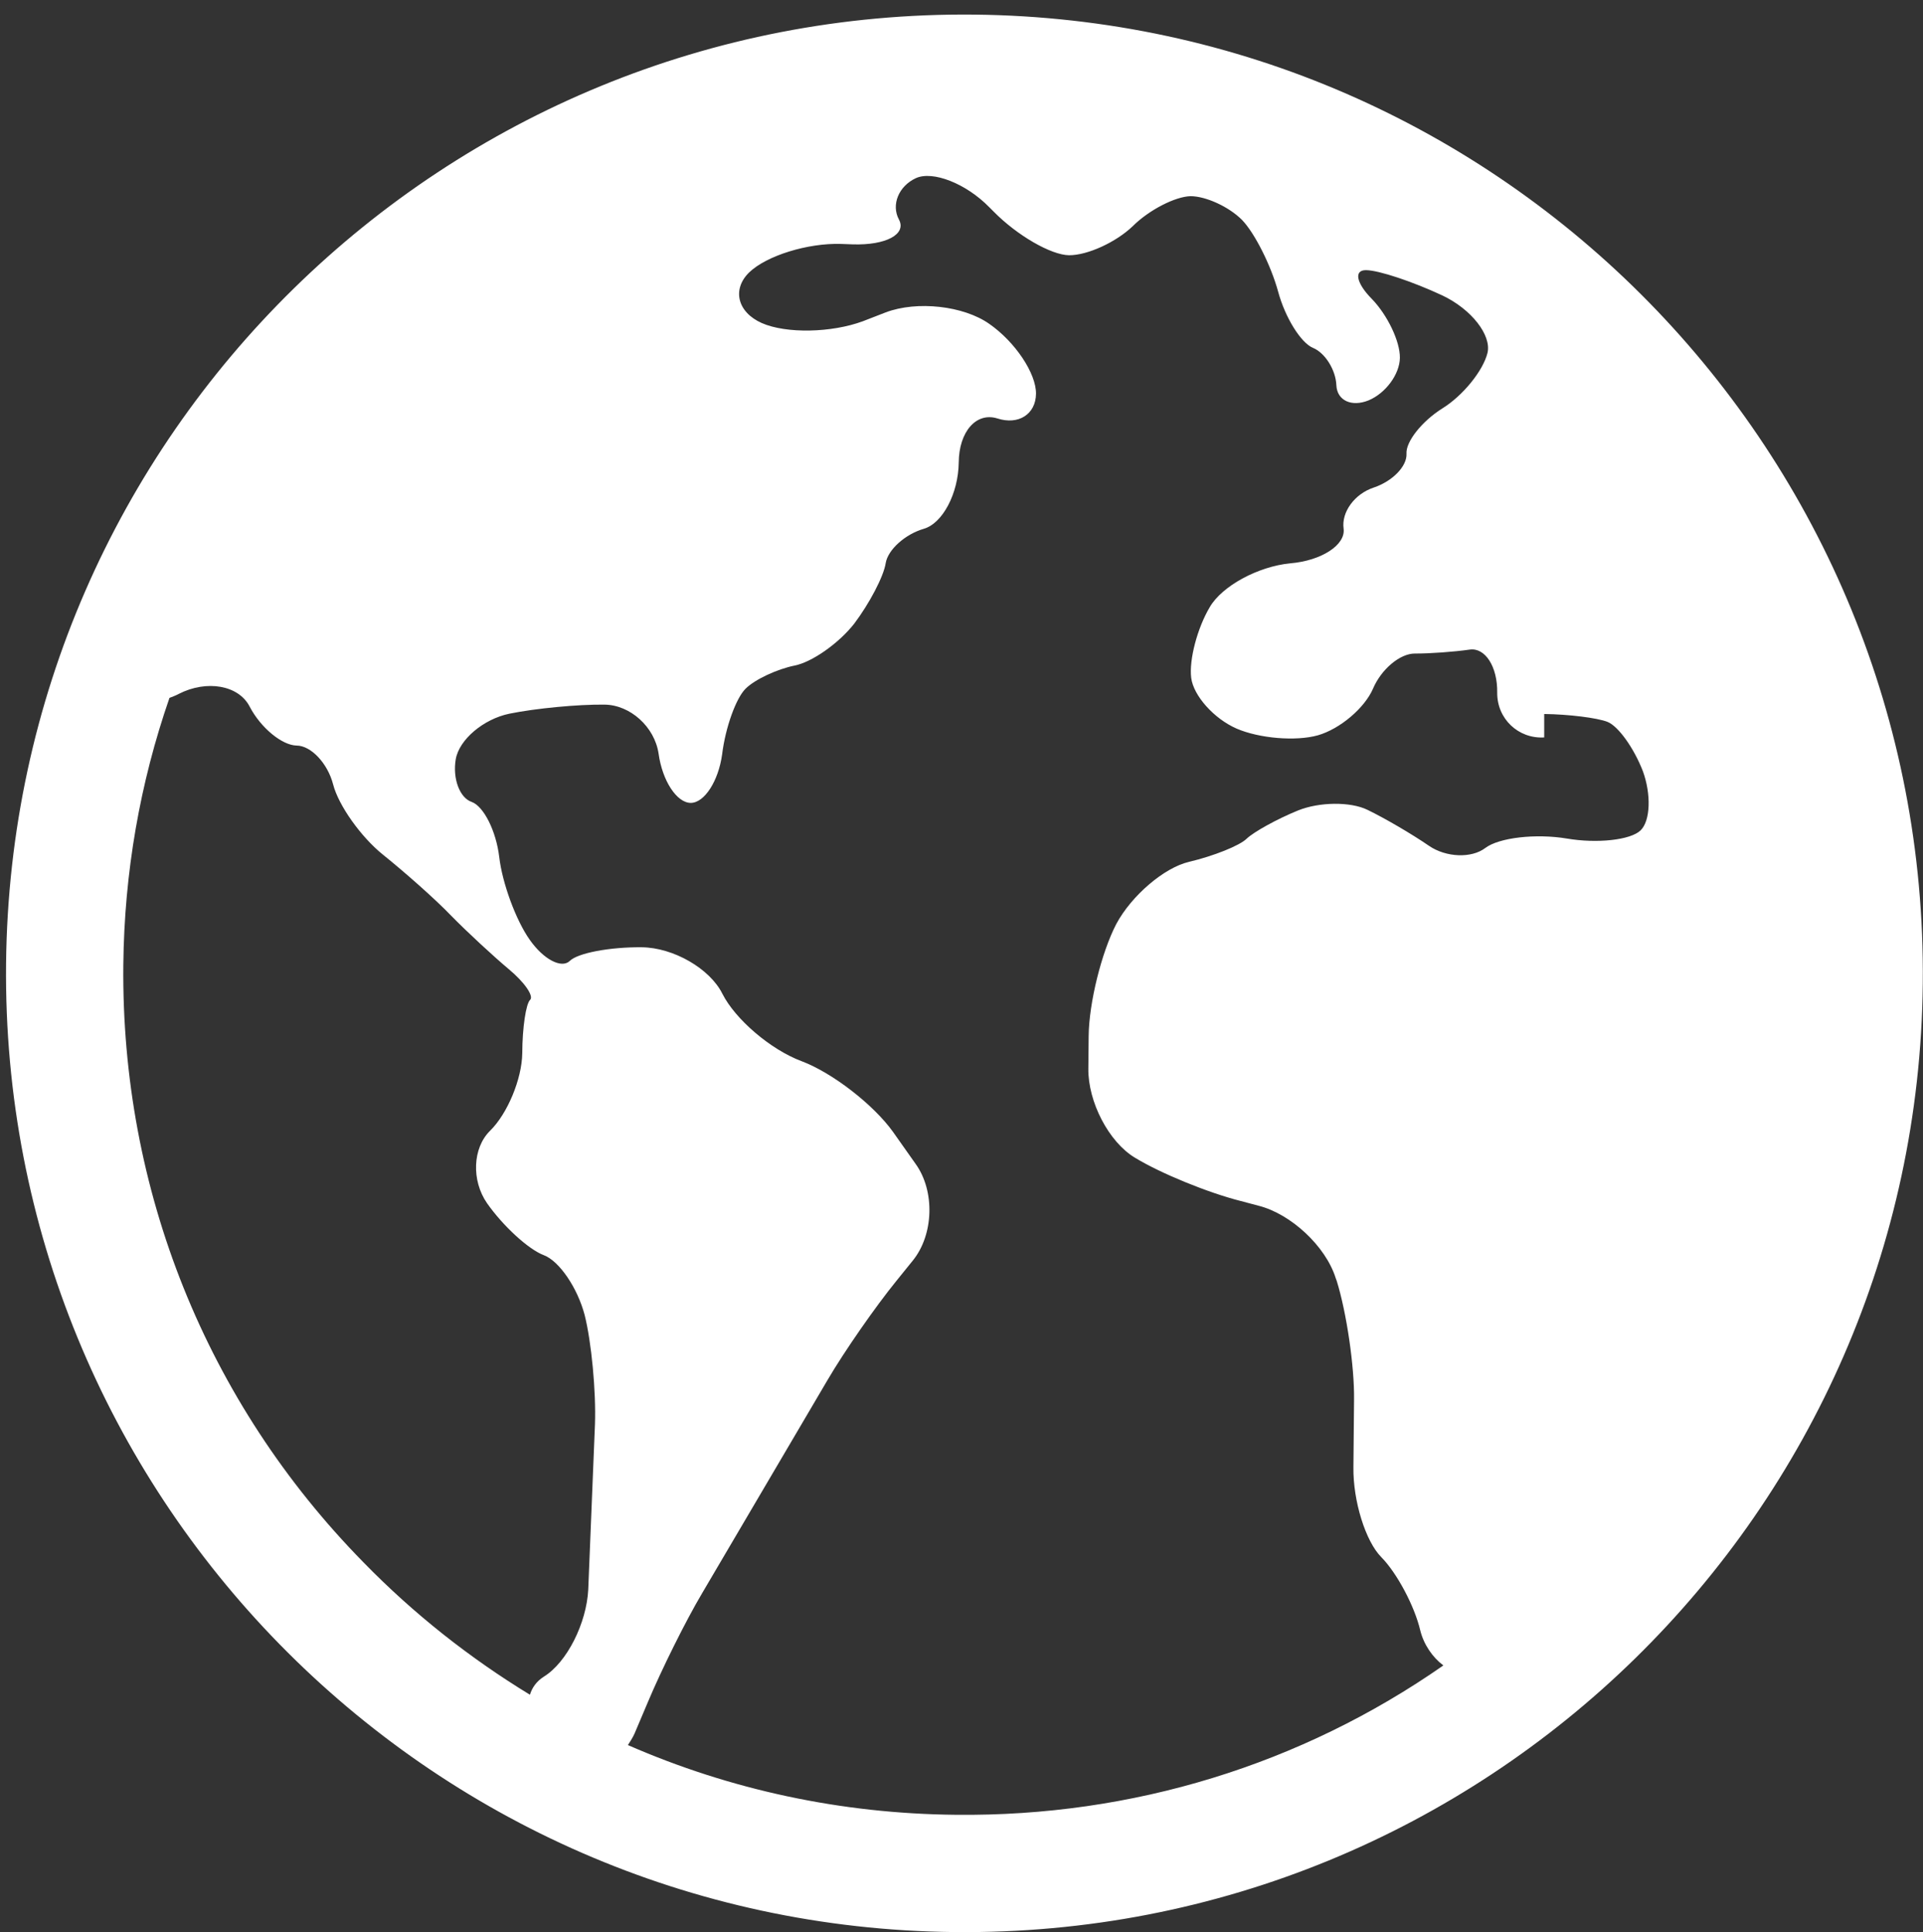 <?xml version="1.0" encoding="utf-8"?>
<!-- Generator: Adobe Illustrator 16.0.0, SVG Export Plug-In . SVG Version: 6.00 Build 0)  -->
<!DOCTYPE svg PUBLIC "-//W3C//DTD SVG 1.1//EN" "http://www.w3.org/Graphics/SVG/1.1/DTD/svg11.dtd">
<svg version="1.1" id="Layer_1" xmlns="http://www.w3.org/2000/svg" xmlns:xlink="http://www.w3.org/1999/xlink" x="0px" y="0px"
	 width="18.042px" height="18.123px" viewBox="0 0 18.042 18.123" enable-background="new 0 0 18.042 18.123" xml:space="preserve">
<rect x="0" y="0" width="18.042" height="18.123" fill="#333333" stroke="none"/>
<g>
	<path fill="#FFFFFF" d="M9.142,0.137C4.176,0.086,0.107,4.072,0.057,9.039c-0.052,4.966,3.933,9.033,8.898,9.083
		c4.968,0.052,9.035-3.932,9.085-8.897C18.091,4.257,14.109,0.189,9.142,0.137z M5.519,14.91c-0.016,0.314-0.199,0.682-0.416,0.816
		c-0.068,0.043-0.111,0.103-0.131,0.17c-0.564-0.344-1.089-0.757-1.562-1.242c-1.477-1.504-2.274-3.498-2.253-5.603
		c0.009-0.868,0.157-1.709,0.433-2.505c0.025-0.01,0.057-0.021,0.086-0.037c0.264-0.135,0.563-0.082,0.666,0.118
		c0.104,0.2,0.304,0.363,0.44,0.366c0.136,0,0.292,0.167,0.343,0.363c0.051,0.2,0.264,0.496,0.465,0.658
		c0.203,0.163,0.496,0.421,0.644,0.576c0.151,0.154,0.396,0.38,0.539,0.5c0.147,0.122,0.237,0.252,0.201,0.288
		C4.935,9.413,4.901,9.637,4.9,9.879c-0.003,0.239-0.138,0.567-0.303,0.728c-0.163,0.161-0.175,0.465-0.028,0.678
		c0.149,0.213,0.389,0.434,0.533,0.488c0.146,0.055,0.316,0.307,0.383,0.56c0.064,0.253,0.108,0.716,0.097,1.027L5.519,14.91z
		 M15.392,7.789c-0.094,0.09-0.406,0.125-0.693,0.076c-0.289-0.048-0.635-0.009-0.764,0.089c-0.129,0.098-0.367,0.089-0.527-0.02
		C13.25,7.825,12.99,7.673,12.83,7.596c-0.16-0.078-0.451-0.075-0.652,0.006c-0.201,0.082-0.416,0.202-0.482,0.265
		c-0.066,0.065-0.309,0.162-0.541,0.217c-0.232,0.054-0.539,0.316-0.682,0.583c-0.138,0.266-0.256,0.738-0.259,1.051l-0.003,0.304
		c-0.004,0.314,0.193,0.69,0.436,0.836c0.242,0.148,0.689,0.33,0.994,0.407l0.166,0.044c0.303,0.076,0.631,0.379,0.725,0.68
		l0.01,0.027c0.092,0.297,0.166,0.8,0.162,1.111l-0.006,0.636c-0.004,0.314,0.113,0.693,0.262,0.843
		c0.146,0.148,0.311,0.457,0.365,0.686c0.033,0.134,0.117,0.255,0.217,0.329c-1.332,0.929-2.916,1.419-4.574,1.401
		c-1.078-0.01-2.118-0.235-3.077-0.654c0.021-0.033,0.044-0.067,0.062-0.107l0.128-0.302c0.121-0.288,0.348-0.749,0.508-1.018
		l1.174-1.995c0.158-0.27,0.451-0.691,0.648-0.933l0.152-0.188c0.198-0.243,0.21-0.652,0.029-0.906l-0.214-0.303
		c-0.182-0.254-0.567-0.553-0.856-0.662C7.231,9.846,6.899,9.561,6.778,9.322C6.66,9.084,6.317,8.888,6.021,8.885
		C5.724,8.882,5.418,8.939,5.345,9.014C5.267,9.087,5.099,8.998,4.971,8.816C4.84,8.632,4.712,8.281,4.684,8.039
		C4.655,7.794,4.538,7.563,4.426,7.522C4.312,7.484,4.245,7.301,4.276,7.121c0.032-0.184,0.26-0.377,0.504-0.427
		c0.245-0.05,0.645-0.088,0.89-0.085c0.243,0.002,0.472,0.209,0.509,0.46c0.035,0.253,0.169,0.46,0.301,0.462
		c0.129,0,0.26-0.204,0.295-0.454C6.806,6.822,6.906,6.548,6.995,6.46c0.088-0.088,0.297-0.184,0.459-0.217
		c0.165-0.032,0.417-0.21,0.561-0.394C8.155,5.663,8.291,5.408,8.31,5.281c0.021-0.125,0.182-0.27,0.357-0.321
		c0.177-0.051,0.324-0.331,0.328-0.621C8.997,4.048,9.16,3.863,9.358,3.925C9.556,3.989,9.718,3.885,9.72,3.693
		c0.002-0.19-0.194-0.485-0.438-0.655C9.041,2.868,8.604,2.819,8.31,2.93L8.096,3.013C7.802,3.122,7.376,3.131,7.147,3.03
		c-0.229-0.102-0.28-0.316-0.119-0.474c0.163-0.158,0.551-0.278,0.864-0.268l0.108,0.004c0.312,0.01,0.508-0.095,0.434-0.233
		C8.36,1.921,8.431,1.746,8.593,1.671c0.158-0.072,0.471,0.05,0.689,0.273l0.04,0.04c0.22,0.224,0.539,0.408,0.708,0.41
		c0.174,0.001,0.442-0.123,0.598-0.273c0.154-0.153,0.4-0.278,0.543-0.281c0.146,0.001,0.361,0.101,0.482,0.223
		c0.119,0.123,0.271,0.426,0.338,0.67c0.066,0.246,0.215,0.484,0.328,0.53c0.113,0.047,0.213,0.206,0.219,0.35
		s0.143,0.207,0.303,0.142c0.16-0.067,0.291-0.245,0.293-0.399s-0.117-0.401-0.262-0.551c-0.148-0.149-0.172-0.273-0.055-0.271
		c0.119,0.001,0.439,0.108,0.715,0.237c0.273,0.129,0.463,0.373,0.424,0.539c-0.041,0.167-0.23,0.401-0.424,0.521
		c-0.191,0.12-0.344,0.312-0.336,0.425c0.006,0.117-0.131,0.258-0.307,0.317c-0.18,0.059-0.305,0.231-0.283,0.386
		c0.02,0.151-0.205,0.3-0.502,0.325c-0.299,0.029-0.639,0.212-0.754,0.411c-0.117,0.197-0.195,0.494-0.174,0.663
		c0.021,0.167,0.213,0.383,0.426,0.476c0.213,0.092,0.555,0.121,0.762,0.063c0.207-0.059,0.439-0.255,0.518-0.438
		c0.078-0.183,0.254-0.33,0.393-0.329c0.137,0.001,0.369-0.016,0.514-0.037s0.262,0.161,0.258,0.404
		c-0.002,0.244,0.197,0.434,0.441,0.42c0,0,0,0,0-0.11s0-0.11,0-0.11c0.23,0.003,0.498,0.036,0.594,0.074
		c0.102,0.041,0.248,0.246,0.332,0.463C15.492,7.448,15.486,7.698,15.392,7.789z"/>
</g>
</svg>
